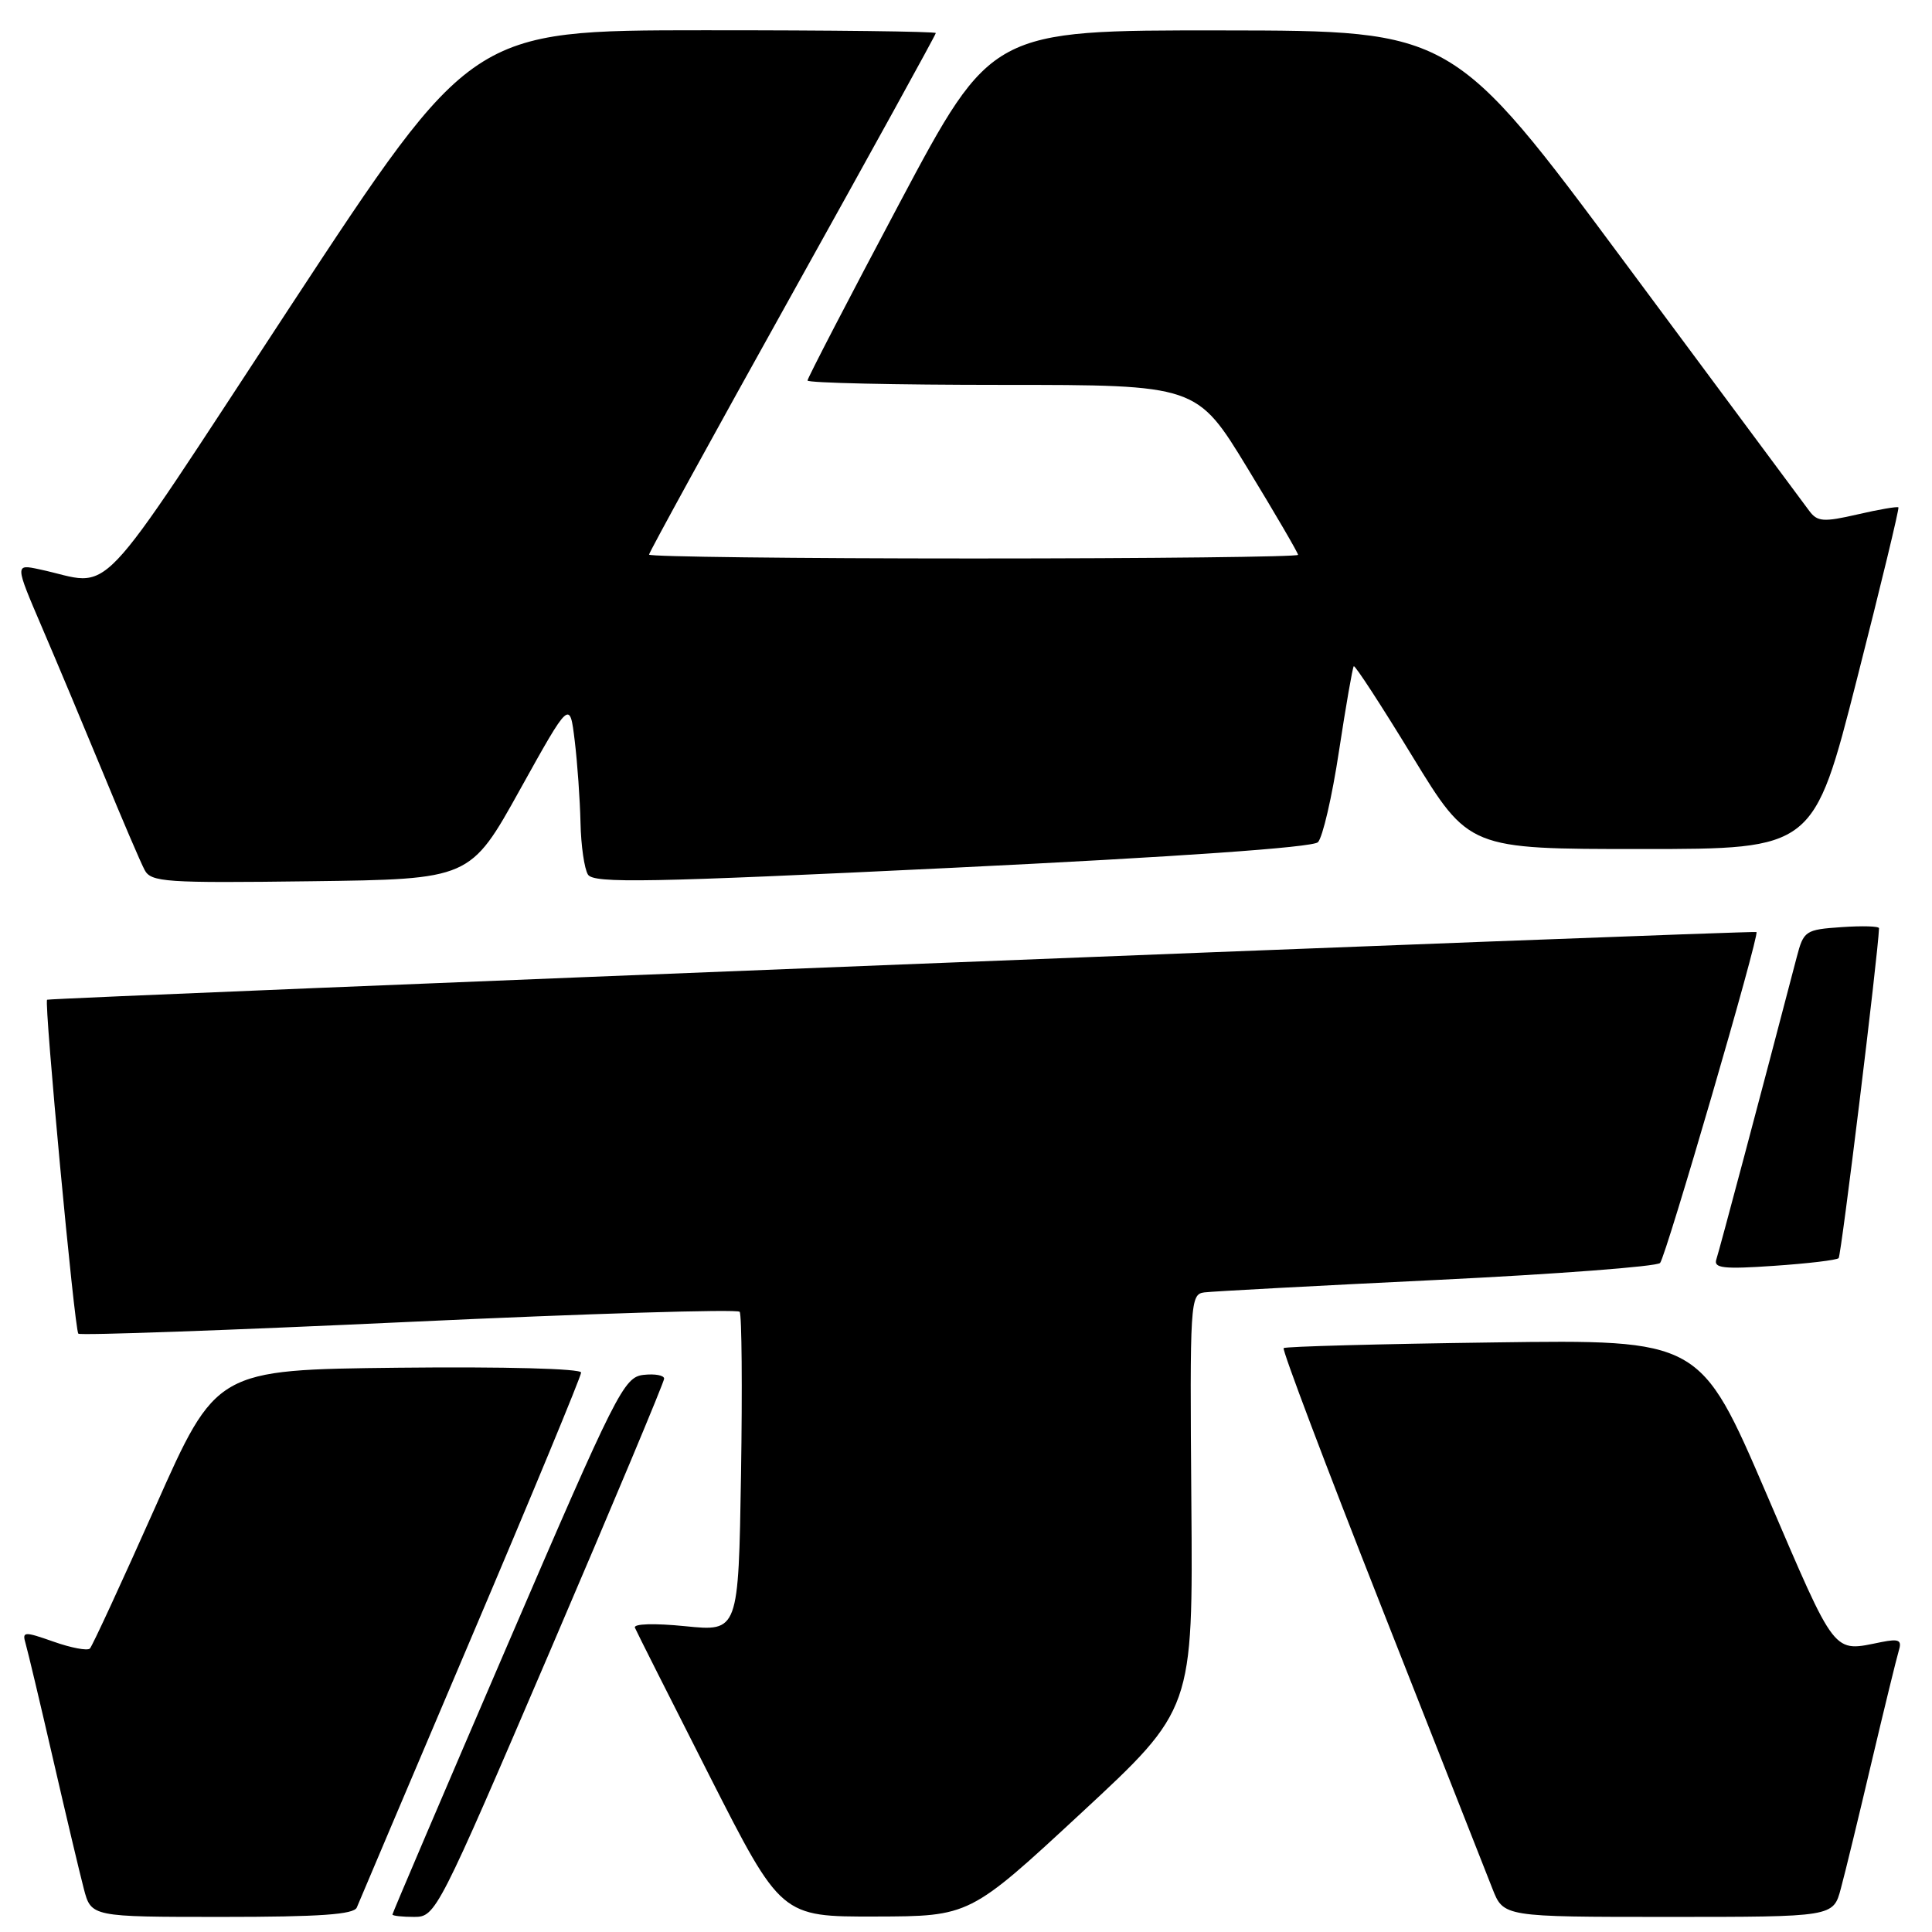 <?xml version="1.0" encoding="UTF-8" standalone="no"?>
<!DOCTYPE svg PUBLIC "-//W3C//DTD SVG 1.1//EN" "http://www.w3.org/Graphics/SVG/1.1/DTD/svg11.dtd" >
<svg xmlns="http://www.w3.org/2000/svg" xmlns:xlink="http://www.w3.org/1999/xlink" version="1.1" viewBox="0 0 256 256">
 <g >
 <path fill="currentColor"
d=" M 47.28 252.75 C 47.56 252.06 54.36 236.04 62.39 217.14 C 70.43 198.24 77.00 182.37 77.00 181.87 C 77.00 181.35 66.86 181.08 52.83 181.23 C 28.65 181.50 28.65 181.50 20.58 199.68 C 16.13 209.67 12.23 218.12 11.91 218.44 C 11.58 218.76 9.41 218.35 7.10 217.53 C 3.17 216.15 2.92 216.17 3.39 217.77 C 3.67 218.72 5.30 225.57 7.01 233.00 C 8.72 240.43 10.56 248.19 11.10 250.25 C 12.08 254.00 12.08 254.00 29.43 254.00 C 42.38 254.00 46.91 253.68 47.28 252.75 Z  M 72.89 218.75 C 81.20 199.36 88.00 183.13 88.00 182.68 C 88.00 182.23 86.77 182.01 85.26 182.18 C 82.66 182.48 81.68 184.43 67.26 217.93 C 58.87 237.42 52.00 253.51 52.00 253.68 C 52.00 253.86 53.30 254.00 54.89 254.00 C 57.73 254.00 58.01 253.45 72.89 218.75 Z  M 143.29 240.21 C 158.08 226.50 158.08 226.50 157.86 199.00 C 157.65 172.50 157.71 171.49 159.57 171.25 C 160.63 171.11 174.48 170.37 190.35 169.60 C 206.22 168.83 219.54 167.82 219.97 167.35 C 220.75 166.48 233.19 123.79 232.74 123.50 C 232.39 123.26 6.55 132.21 6.24 132.47 C 5.82 132.82 9.88 176.21 10.38 176.72 C 10.64 176.97 30.35 176.27 54.17 175.16 C 78.00 174.05 97.73 173.45 98.01 173.82 C 98.29 174.20 98.37 183.88 98.19 195.34 C 97.85 216.19 97.85 216.19 90.80 215.48 C 86.70 215.07 83.91 215.15 84.13 215.68 C 84.33 216.17 88.78 224.99 94.00 235.28 C 103.50 253.98 103.50 253.98 116.00 253.95 C 128.50 253.92 128.50 253.92 143.29 240.21 Z  M 243.92 250.25 C 244.48 248.19 246.31 240.65 247.99 233.50 C 249.68 226.35 251.30 219.72 251.59 218.76 C 252.04 217.32 251.65 217.12 249.31 217.58 C 242.76 218.89 243.44 219.77 234.09 198.00 C 225.28 177.50 225.28 177.50 197.89 177.88 C 182.83 178.08 170.31 178.42 170.09 178.63 C 169.86 178.83 175.66 194.18 182.98 212.75 C 190.29 231.31 196.94 248.19 197.75 250.25 C 199.22 254.00 199.22 254.00 221.07 254.00 C 242.92 254.00 242.92 254.00 243.92 250.25 Z  M 243.63 166.71 C 243.97 166.36 248.86 126.47 248.98 123.00 C 248.99 122.72 246.76 122.66 244.01 122.85 C 239.21 123.18 238.99 123.33 238.07 126.85 C 233.38 144.80 227.80 165.76 227.42 166.89 C 227.04 168.04 228.40 168.19 235.05 167.73 C 239.51 167.43 243.37 166.97 243.63 166.71 Z  M 68.90 104.63 C 75.50 92.76 75.50 92.76 76.15 98.13 C 76.51 101.08 76.85 105.97 76.92 109.00 C 76.98 112.03 77.43 115.13 77.91 115.89 C 78.66 117.07 85.86 116.94 126.15 114.99 C 156.10 113.54 173.91 112.29 174.63 111.60 C 175.25 110.99 176.51 105.57 177.42 99.54 C 178.34 93.51 179.22 88.45 179.38 88.28 C 179.55 88.12 183.05 93.50 187.16 100.24 C 194.65 112.50 194.65 112.50 217.48 112.50 C 240.32 112.50 240.32 112.50 246.05 90.00 C 249.21 77.62 251.68 67.38 251.55 67.23 C 251.41 67.09 248.98 67.50 246.14 68.16 C 241.61 69.20 240.82 69.14 239.74 67.70 C 239.06 66.79 228.15 52.10 215.50 35.05 C 192.50 4.06 192.50 4.06 161.94 4.03 C 131.38 4.00 131.38 4.00 119.19 26.92 C 112.49 39.53 107.00 50.11 107.00 50.42 C 107.00 50.74 118.61 51.00 132.79 51.00 C 158.58 51.00 158.58 51.00 165.29 62.02 C 168.98 68.08 172.00 73.26 172.00 73.52 C 172.00 73.78 152.65 74.00 129.00 74.00 C 105.35 74.00 86.00 73.77 86.00 73.49 C 86.00 73.21 94.55 57.63 105.00 38.87 C 115.45 20.11 124.00 4.59 124.00 4.38 C 124.00 4.17 110.16 4.00 93.25 4.01 C 62.50 4.02 62.50 4.02 38.50 40.56 C 11.75 81.29 15.30 77.57 5.23 75.44 C 1.97 74.74 1.97 74.74 5.56 83.12 C 7.54 87.73 11.19 96.45 13.69 102.50 C 16.18 108.55 18.64 114.30 19.16 115.27 C 20.01 116.89 21.86 117.02 41.20 116.77 C 62.31 116.50 62.31 116.50 68.90 104.63 Z "/>
</g>
</svg>